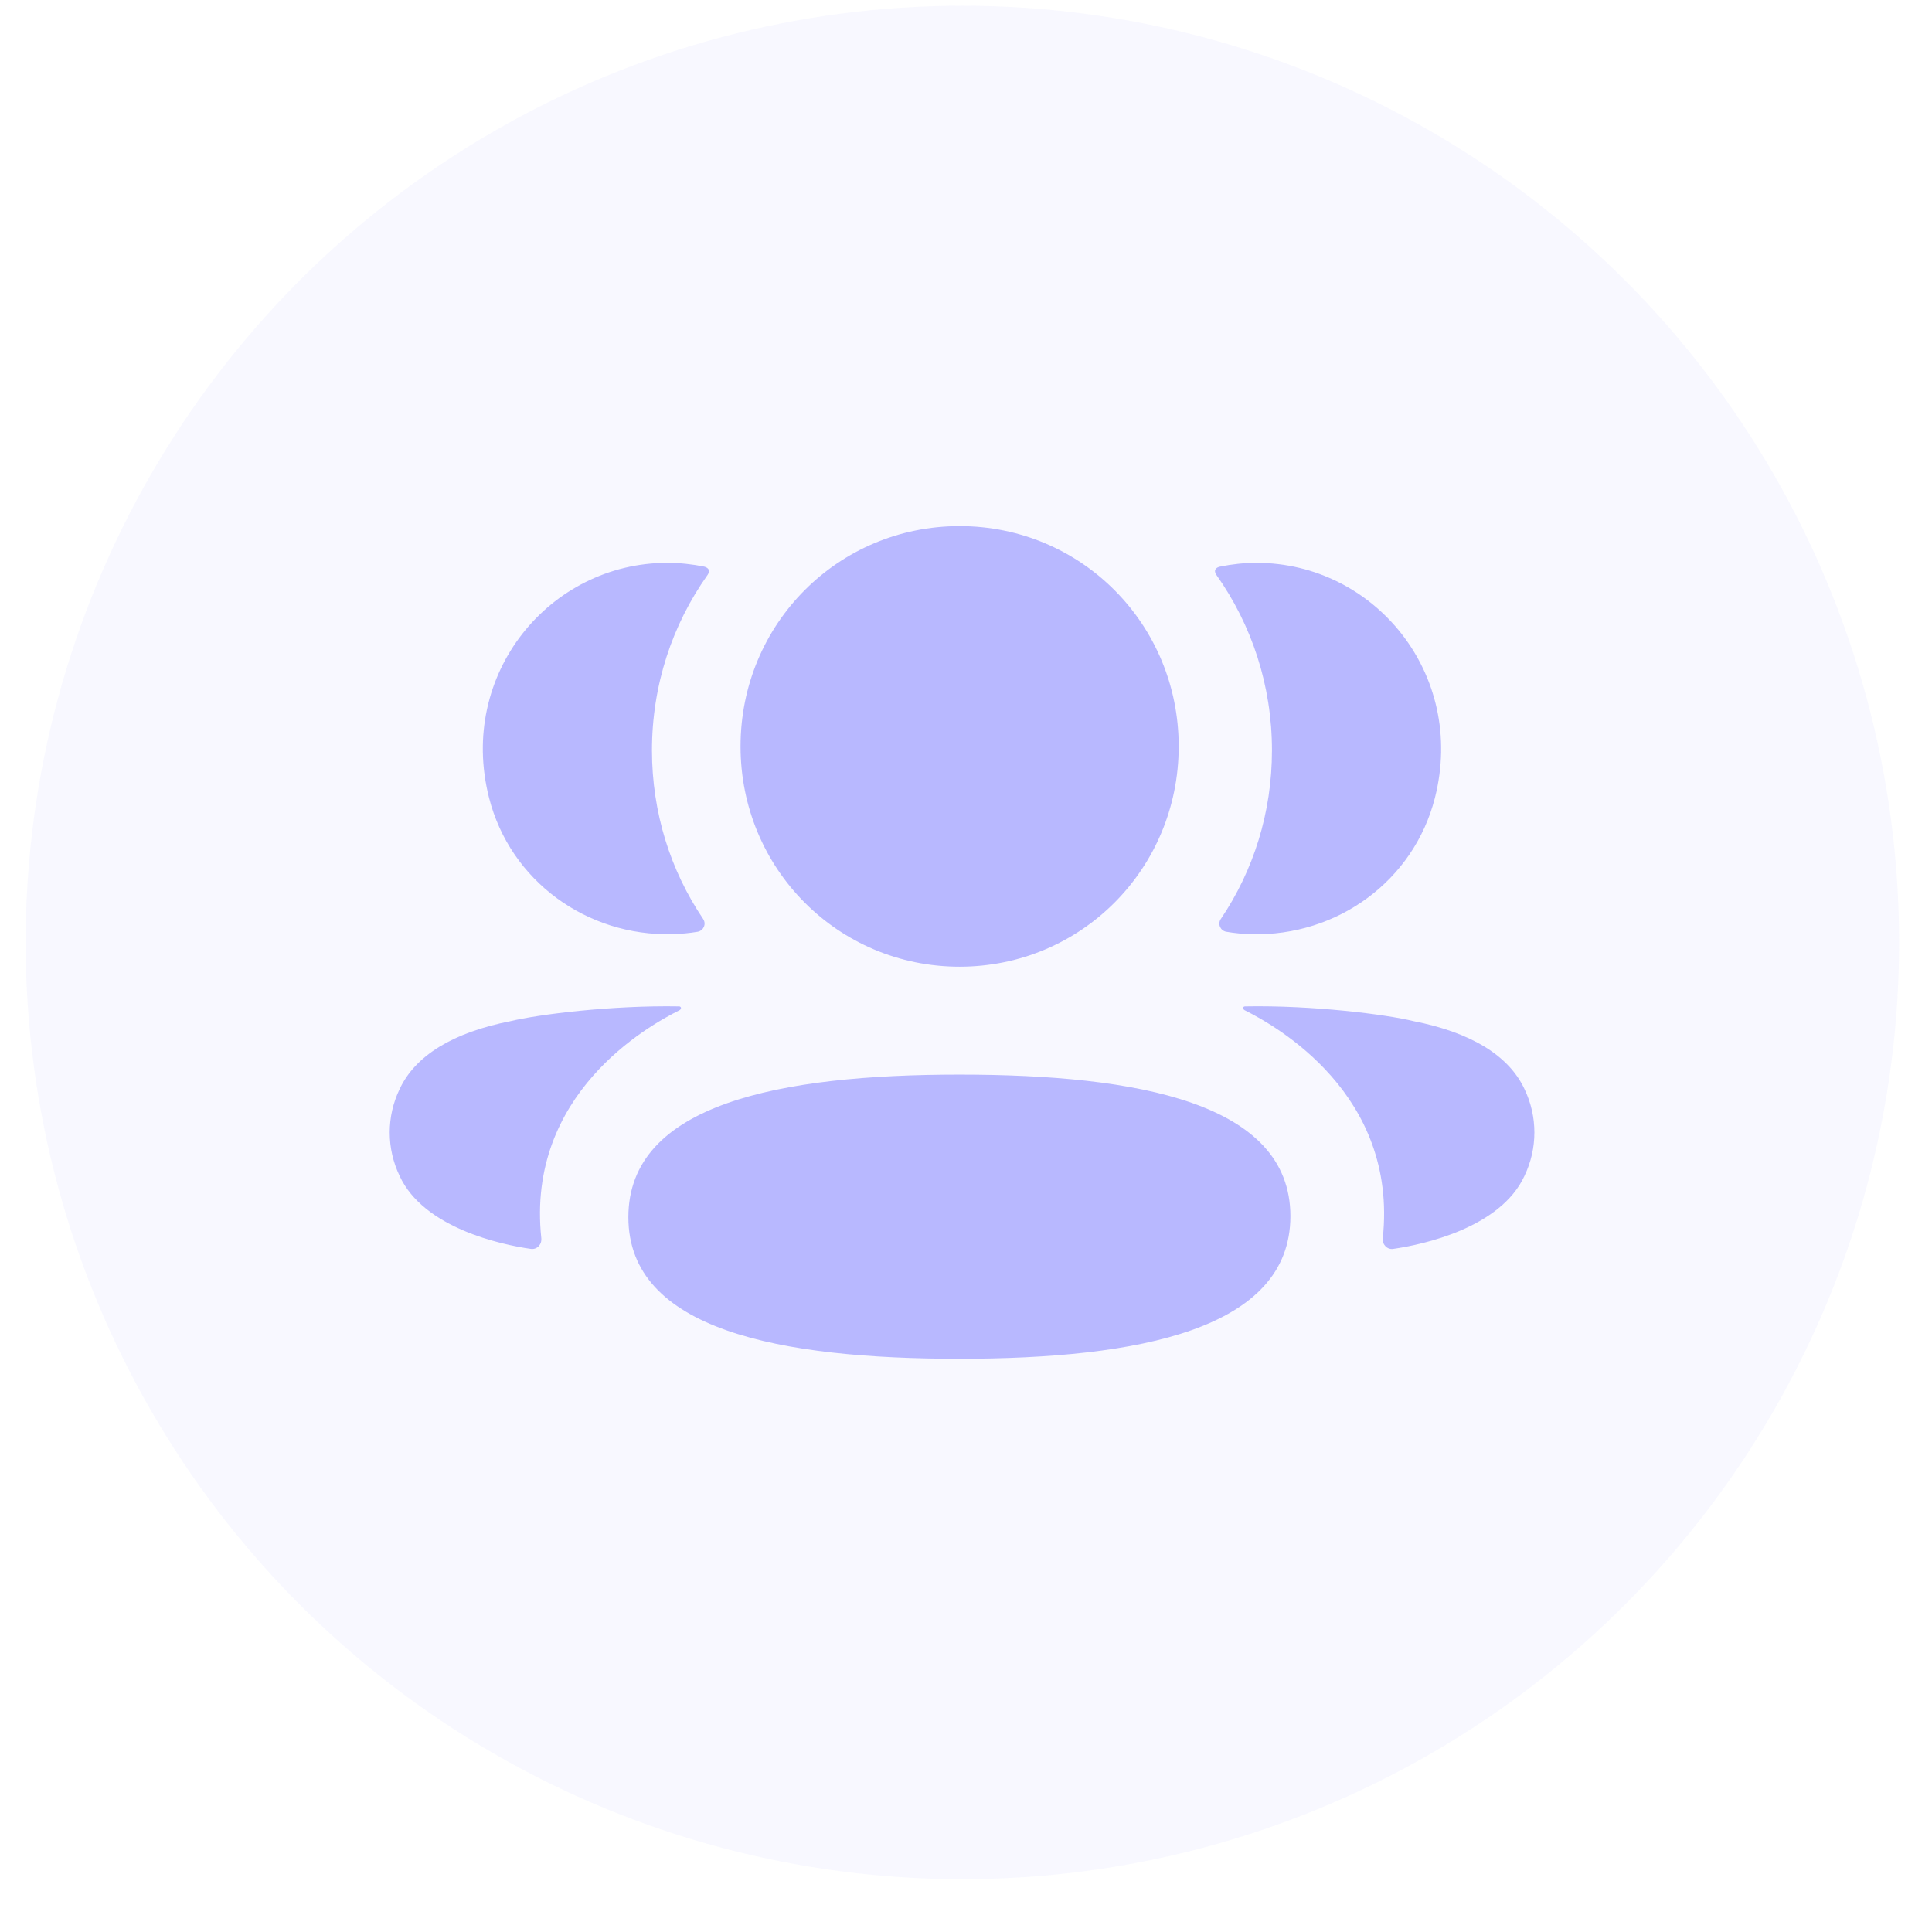 <svg width="33" height="33" viewBox="0 0 33 33" fill="none" xmlns="http://www.w3.org/2000/svg">
<circle opacity="0.1" cx="16.438" cy="16.098" r="16" fill="#B8B8FF"/>
<path fill-rule="evenodd" clip-rule="evenodd" d="M20.133 12.749C20.133 14.838 18.467 16.512 16.391 16.512C14.314 16.512 12.649 14.838 12.649 12.749C12.649 10.659 14.314 8.986 16.391 8.986C18.467 8.986 20.133 10.659 20.133 12.749ZM16.387 23.209C13.337 23.209 10.733 22.725 10.733 20.791C10.733 18.856 13.32 18.355 16.387 18.355C19.437 18.355 22.041 18.838 22.041 20.773C22.041 22.707 19.453 23.209 16.387 23.209ZM21.726 12.817C21.726 13.882 21.409 14.873 20.852 15.698C20.794 15.783 20.845 15.897 20.946 15.915C21.086 15.939 21.23 15.953 21.376 15.957C22.837 15.995 24.148 15.05 24.51 13.626C25.046 11.512 23.471 9.614 21.465 9.614C21.247 9.614 21.039 9.637 20.836 9.679C20.808 9.685 20.778 9.698 20.762 9.723C20.743 9.753 20.758 9.794 20.777 9.82C21.379 10.67 21.726 11.706 21.726 12.817ZM24.145 17.442C25.126 17.635 25.771 18.029 26.039 18.601C26.265 19.071 26.265 19.616 26.039 20.085C25.63 20.973 24.311 21.258 23.798 21.332C23.693 21.348 23.607 21.256 23.619 21.149C23.88 18.689 21.797 17.523 21.259 17.255C21.236 17.242 21.231 17.224 21.233 17.213C21.235 17.205 21.244 17.192 21.262 17.19C22.428 17.168 23.681 17.328 24.145 17.442ZM11.486 15.956C11.633 15.952 11.776 15.939 11.916 15.915C12.017 15.897 12.068 15.783 12.011 15.698C11.454 14.873 11.136 13.881 11.136 12.816C11.136 11.705 11.483 10.669 12.086 9.82C12.105 9.794 12.118 9.753 12.1 9.722C12.084 9.698 12.054 9.685 12.027 9.678C11.823 9.637 11.614 9.614 11.396 9.614C9.391 9.614 7.816 11.512 8.353 13.626C8.715 15.049 10.026 15.995 11.486 15.956ZM11.631 17.212C11.634 17.225 11.629 17.242 11.607 17.255C11.067 17.523 8.984 18.689 9.246 21.149C9.257 21.256 9.173 21.347 9.067 21.332C8.554 21.259 7.235 20.974 6.826 20.086C6.6 19.616 6.6 19.071 6.826 18.602C7.094 18.029 7.738 17.635 8.72 17.442C9.184 17.329 10.437 17.169 11.603 17.19C11.621 17.192 11.63 17.205 11.631 17.212Z" fill="#B8B8FF"/>
</svg>
